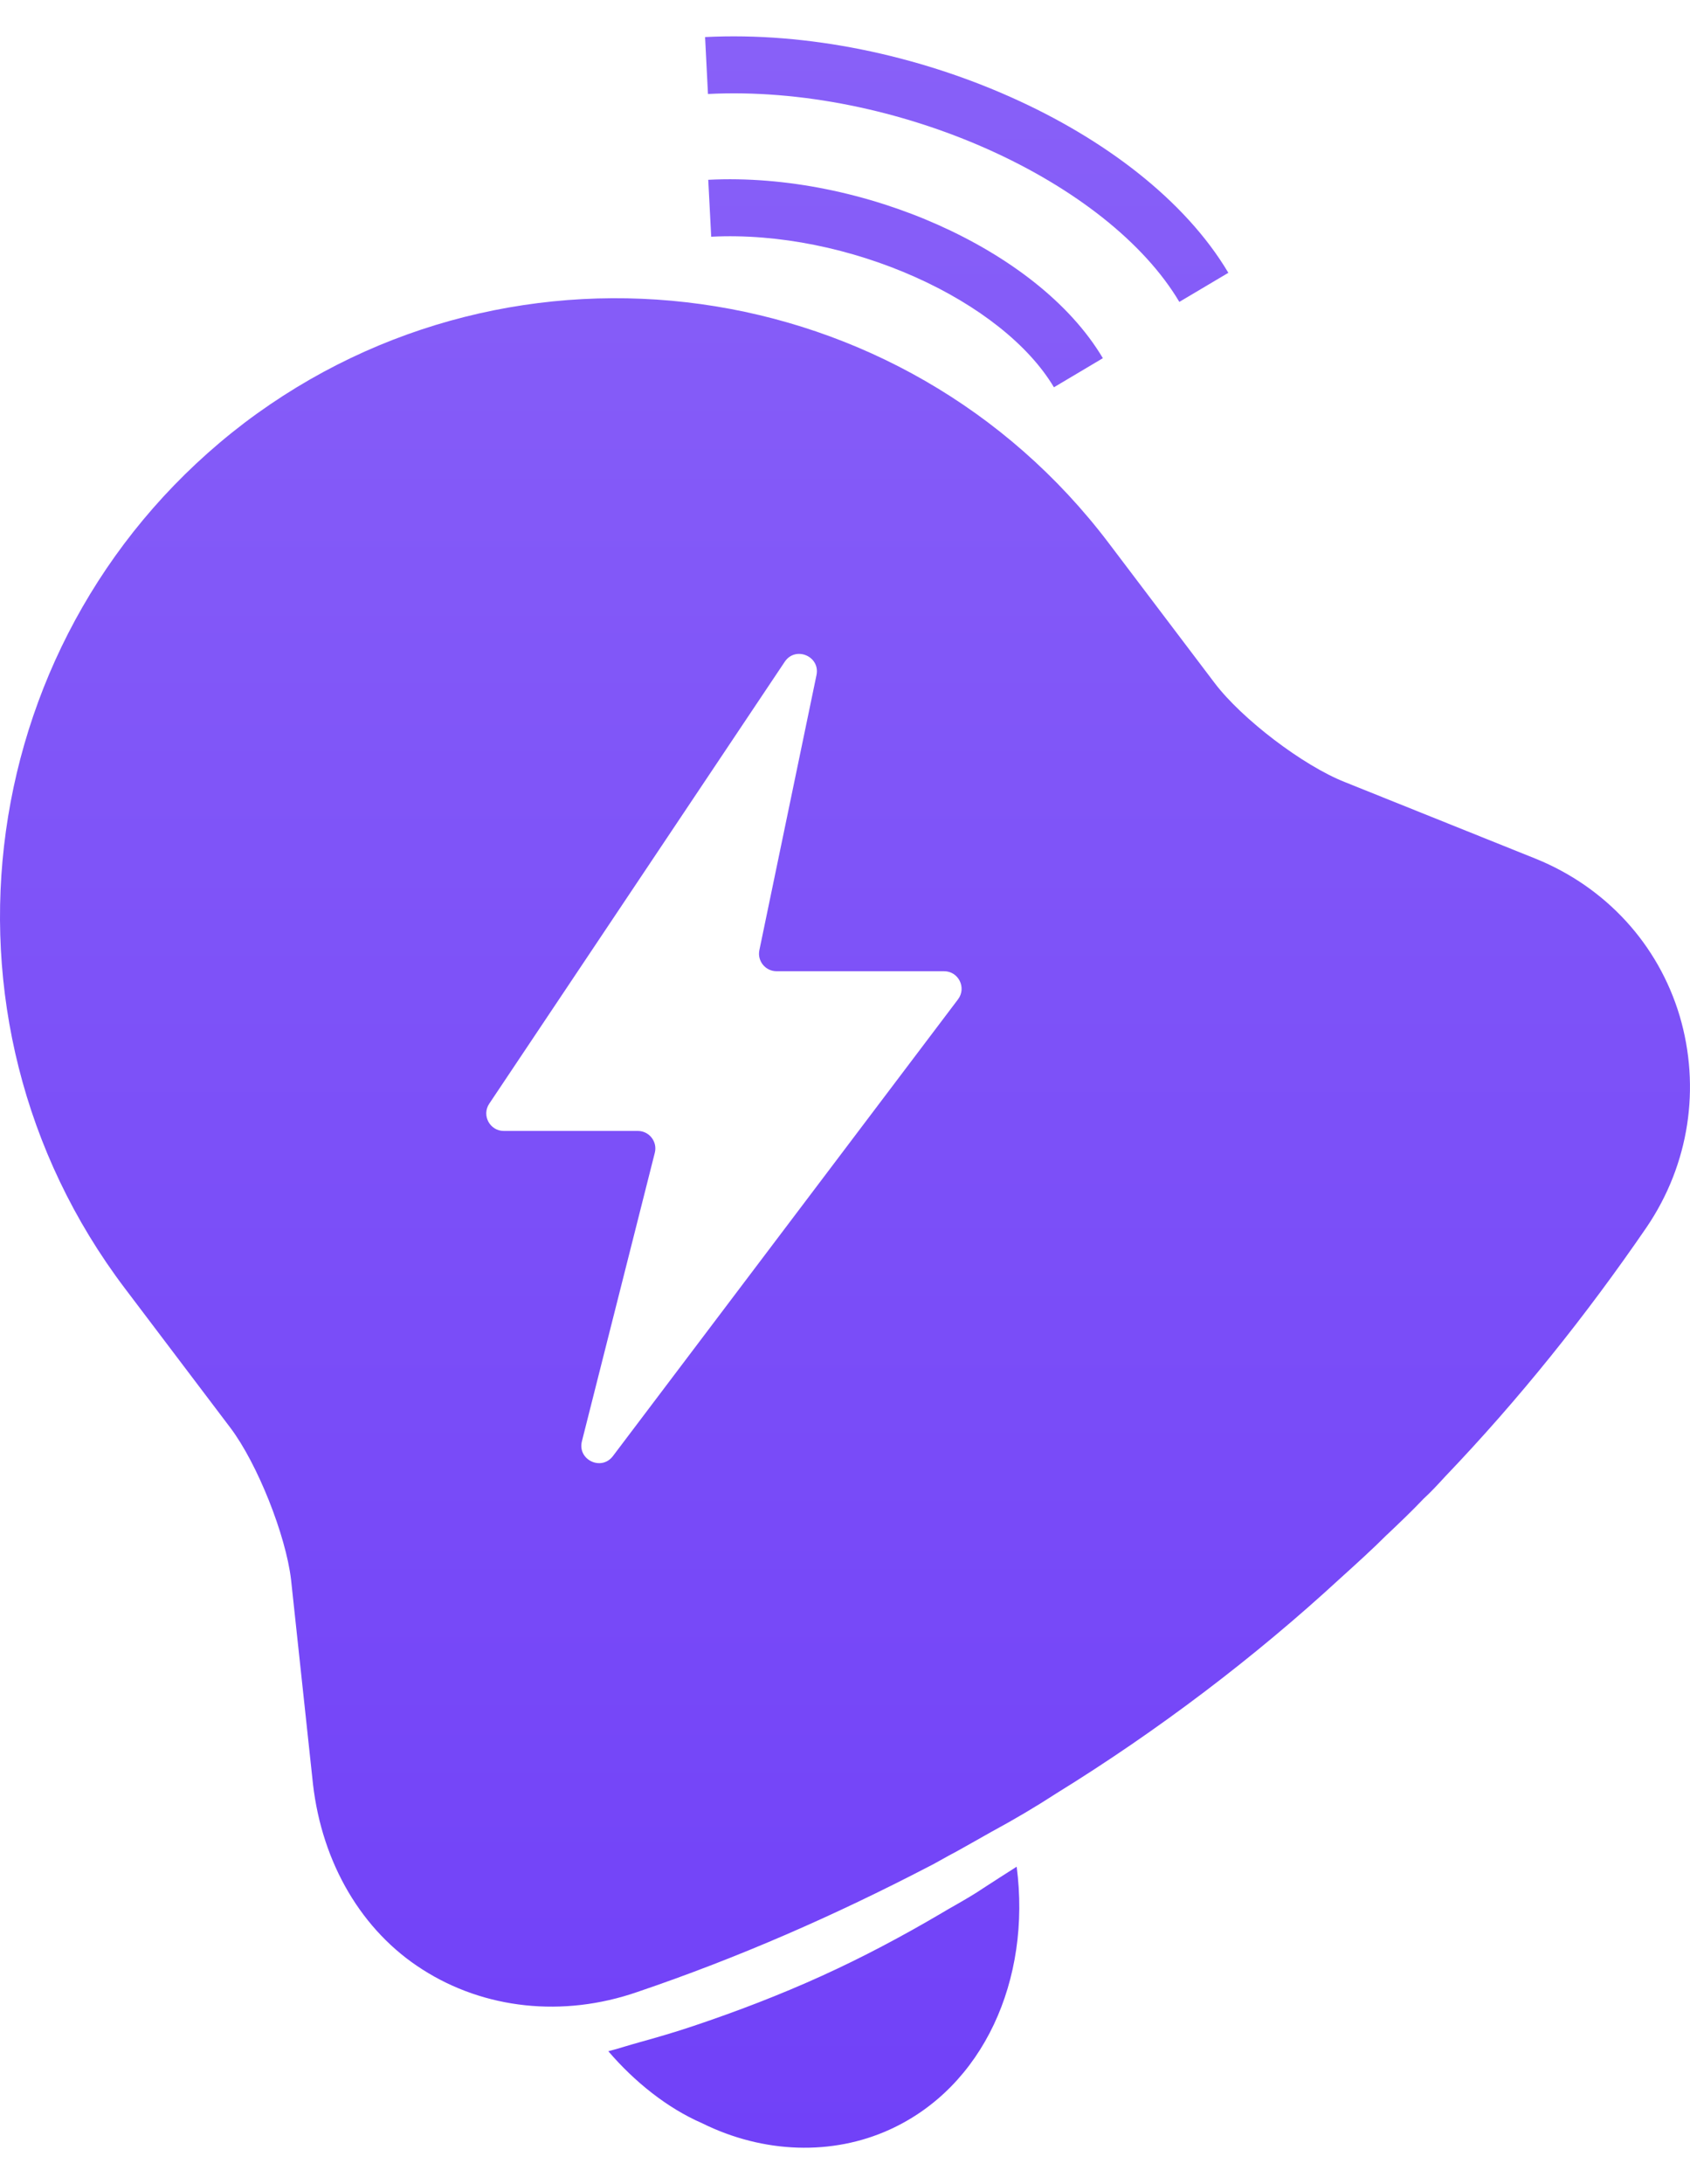 <svg width="24" height="31" viewBox="0 0 24 31" fill="none" xmlns="http://www.w3.org/2000/svg">
<path id="Union" fill-rule="evenodd" clip-rule="evenodd" d="M17.444 3.872C16.828 2.836 15.676 1.967 14.353 1.378C13.023 0.785 11.473 0.452 10.013 0.526L10.054 1.334C11.372 1.267 12.795 1.569 14.023 2.116C15.258 2.667 16.248 3.443 16.748 4.285L17.444 3.872ZM15.662 5.084C15.191 4.29 14.316 3.635 13.323 3.192C12.325 2.747 11.159 2.496 10.058 2.552L10.1 3.36C11.058 3.311 12.097 3.531 12.994 3.931C13.898 4.334 14.611 4.898 14.967 5.497L15.662 5.084ZM21.813 12.19L19.1 11.101C18.505 10.867 17.635 10.204 17.249 9.694L15.745 7.708C12.824 3.851 7.317 3.09 3.471 6.002C-0.378 8.933 -1.147 14.43 1.774 18.287L3.27 20.263C3.656 20.773 4.058 21.789 4.133 22.418L4.445 25.325C4.575 26.446 5.137 27.408 6.003 27.956C6.877 28.514 7.992 28.64 9.051 28.273C10.488 27.786 11.855 27.186 13.187 26.494C13.254 26.461 13.318 26.424 13.383 26.388L13.383 26.388L13.383 26.388C13.447 26.352 13.512 26.316 13.578 26.282C13.742 26.191 13.918 26.091 14.093 25.992L14.093 25.992L14.094 25.992C14.402 25.825 14.703 25.648 15.005 25.452C15.723 25.009 16.427 24.526 17.107 24.011C17.776 23.504 18.422 22.965 19.032 22.403C19.261 22.196 19.489 21.99 19.698 21.781L19.698 21.781L19.698 21.781L19.699 21.781L19.699 21.781C19.874 21.615 20.049 21.449 20.216 21.273C20.325 21.173 20.425 21.064 20.526 20.954L20.526 20.954C21.571 19.862 22.525 18.671 23.383 17.42C23.992 16.524 24.152 15.433 23.854 14.422C23.549 13.4 22.804 12.593 21.813 12.19ZM6.948 15.665L11.144 9.393C11.296 9.165 11.651 9.314 11.595 9.582L10.784 13.486C10.752 13.64 10.87 13.785 11.028 13.785H13.407C13.612 13.785 13.729 14.02 13.605 14.184L8.704 20.667C8.54 20.884 8.197 20.719 8.264 20.456L9.299 16.362C9.339 16.205 9.22 16.052 9.058 16.052H7.155C6.956 16.052 6.837 15.83 6.948 15.665ZM12.633 30.227C13.966 29.622 14.647 28.098 14.438 26.495C14.275 26.598 14.122 26.697 13.969 26.796C13.841 26.883 13.704 26.962 13.566 27.041C13.499 27.079 13.432 27.117 13.366 27.157C12.819 27.479 12.251 27.781 11.667 28.046C11.072 28.316 10.461 28.55 9.849 28.755C9.592 28.842 9.329 28.918 9.077 28.988C9.004 29.008 8.935 29.029 8.867 29.049L8.867 29.049C8.79 29.072 8.716 29.095 8.639 29.114C9.009 29.546 9.475 29.92 9.969 30.135C10.847 30.57 11.823 30.595 12.633 30.227Z" fill="url(#paint0_linear_11784_1318)"/>
<defs>
<linearGradient id="paint0_linear_11784_1318" x1="12" y1="0.516" x2="12" y2="30.484" gradientUnits="userSpaceOnUse">
<stop stop-color="#8860F8"/>
<stop offset="1" stop-color="#7141F8"/>
</linearGradient>
</defs>
</svg>
